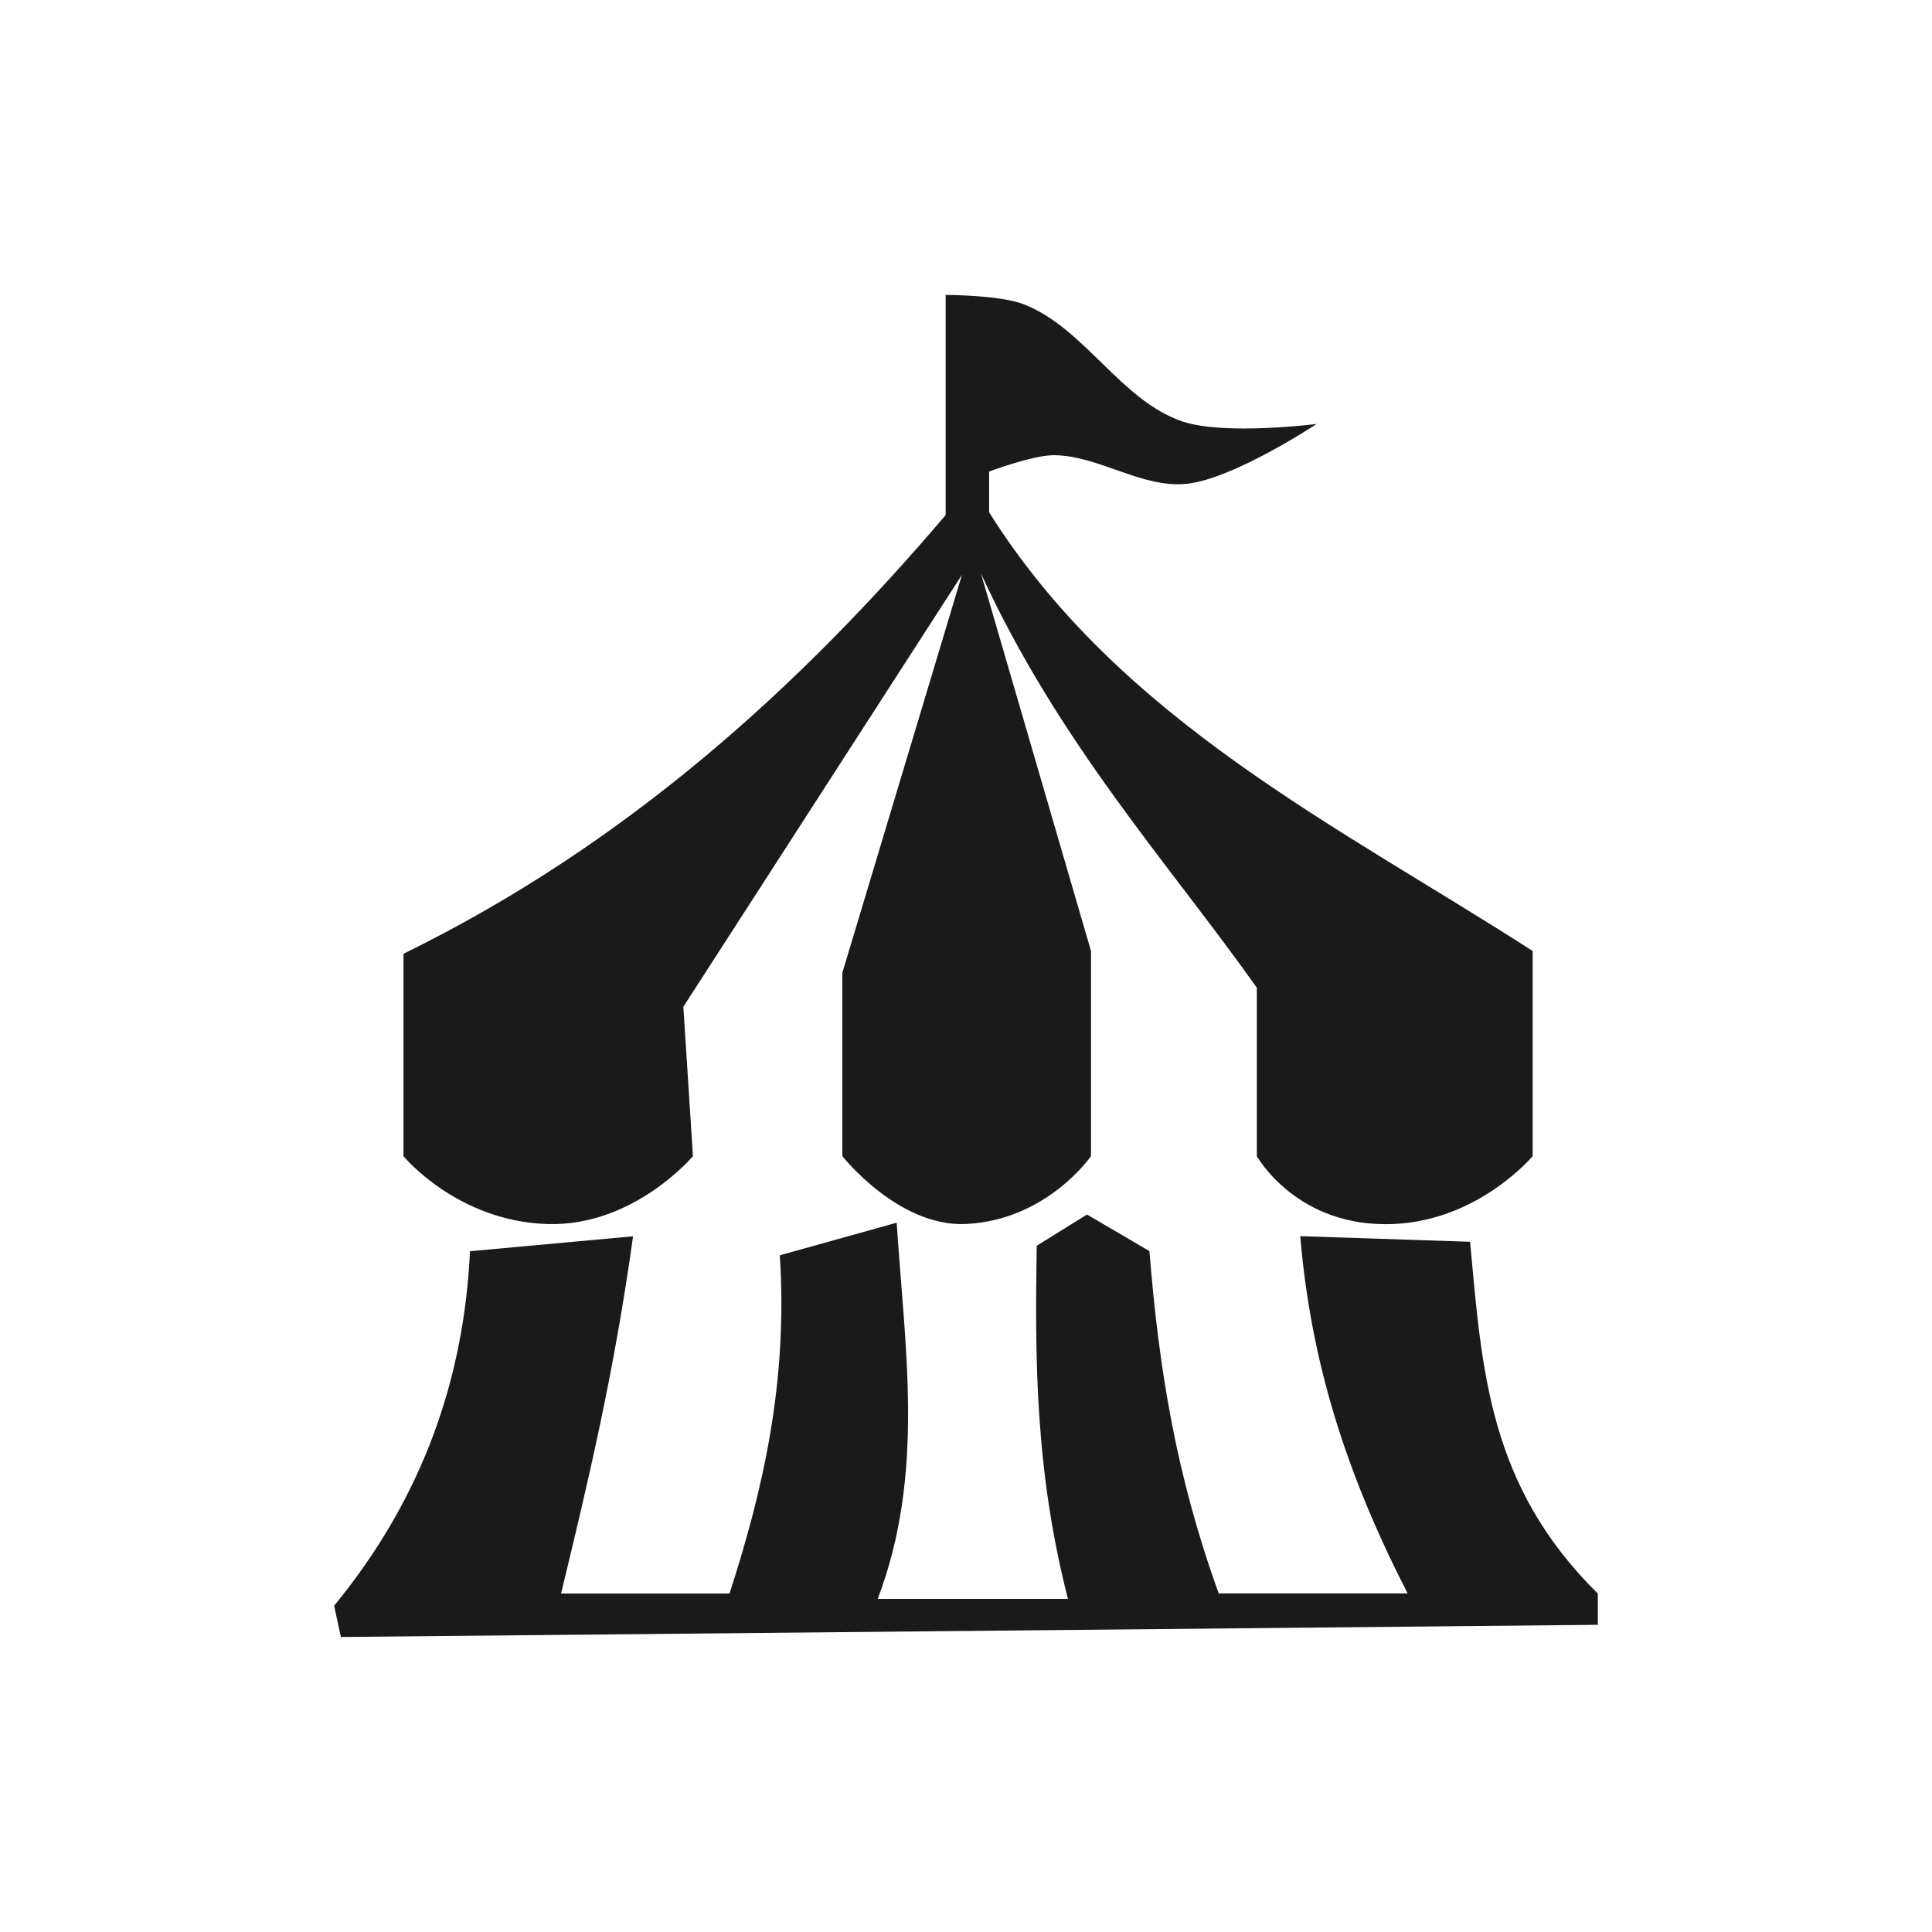 <?xml version="1.0" encoding="UTF-8" standalone="no"?>
<!-- Created with Inkscape (http://www.inkscape.org/) -->

<svg
   xmlns:dc="http://purl.org/dc/elements/1.1/"
   xmlns:cc="http://creativecommons.org/ns#"
   xmlns:rdf="http://www.w3.org/1999/02/22-rdf-syntax-ns#"
   xmlns:svg="http://www.w3.org/2000/svg"
   xmlns="http://www.w3.org/2000/svg"
   xmlns:sodipodi="http://sodipodi.sourceforge.net/DTD/sodipodi-0.dtd"
   xmlns:inkscape="http://www.inkscape.org/namespaces/inkscape"
   width="30"
   height="30"
   id="svg2"
   sodipodi:version="0.32"
   inkscape:version="0.48.4 r9939"
   sodipodi:docname="marijuana.svg"
   inkscape:output_extension="org.inkscape.output.svg.inkscape"
   version="1.1">
  <defs
     id="defs4" />
  <sodipodi:namedview
     id="base"
     pagecolor="#ffffff"
     bordercolor="#666666"
     borderopacity="1.0"
     inkscape:pageopacity="0.0"
     inkscape:pageshadow="2"
     inkscape:zoom="10.276087"
     inkscape:cx="15.344828"
     inkscape:cy="14.482759"
     inkscape:document-units="px"
     inkscape:current-layer="layer1"
     inkscape:window-width="656"
     inkscape:window-height="1029"
     inkscape:window-x="0"
     inkscape:window-y="19"
     showgrid="false"
     inkscape:window-maximized="0" />
  <g
     inkscape:label="Capa 1"
     inkscape:groupmode="layer"
     id="layer1"
     transform="translate(0,-1022.362)">
    <path
       sodipodi:type="arc"
       style="color:#000000;fill:#1a1a1a;stroke:#d4d4d4;stroke-width:1.028;stroke-opacity:1;marker:none;visibility:visible;display:inline;overflow:visible;enable-background:accumulate"
       id="path16617-6-6"
       sodipodi:cx="15.16226"
       sodipodi:cy="16.56851"
       sodipodi:rx="14.008413"
       sodipodi:ry="14.008413"
       d="m 29.171,16.569 a 14.008,14.008 0 1 1 -28.017,0 14.008,14.008 0 1 1 28.017,0 z"
       transform="matrix(0.973,0,0,0.973,330.508,953.632)" />
    <path
       style="fill:#1a1a1a;stroke:#d4d4d4;stroke-width:1px;stroke-linecap:butt;stroke-linejoin:miter;stroke-opacity:1"
       d="m 345.296,957.89 0,11.863 0,0"
       id="path16623-6-2"
       inkscape:connector-curvature="0"
       inkscape:transform-center-y="-5.9314904" />
    <path
       style="fill:#1a1a1a;stroke:#d4d4d4;stroke-width:1px;stroke-linecap:butt;stroke-linejoin:miter;stroke-opacity:1"
       d="m 357.159,969.753 -1.709,0 0,0"
       id="path16623-4-2-0"
       inkscape:connector-curvature="0"
       inkscape:transform-center-x="-0.854382" />
    <path
       style="fill:#1a1a1a;stroke:#d4d4d4;stroke-width:1px;stroke-linecap:butt;stroke-linejoin:miter;stroke-opacity:1"
       d="m 345.296,981.616 0,-2.018 0,0"
       id="path16623-4-3-9-0"
       inkscape:connector-curvature="0"
       inkscape:transform-center-y="1.0091015" />
    <path
       style="fill:#1a1a1a;stroke:#d4d4d4;stroke-width:1px;stroke-linecap:butt;stroke-linejoin:miter;stroke-opacity:1"
       d="m 333.433,969.753 11.863,0 0,0"
       id="path16623-4-3-4-1-0"
       inkscape:connector-curvature="0"
       inkscape:transform-center-x="5.9315" />
    <path
       inkscape:connector-curvature="0"
       sodipodi:nodetypes="cccccccccccccc"
       id="path9518-0-7"
       d="m 15,1025.992 -11.242,9.924 2.248,0 0,12.818 6.745,0 0,-7.564 4.651,0 1.3e-5,7.564 6.591,0 0,-12.818 2.248,0 -11.242,-9.924 0,0 0,0 z"
       style="font-size:12px;fill:none;stroke:none" />
    <path
       style="fill:#1a1a1a;fill-opacity:1;stroke:none"
       d="m 14.684,1026.943 0,3.417 c -2.233,2.624 -4.915,5.096 -8.419,6.812 l 0,3.143 c 0,0 0.831,1.011 2.237,1.054 1.338,0.04 2.258,-1.054 2.258,-1.054 l -0.149,-2.32 4.326,-6.707 -1.857,6.179 0,2.847 c 0,0 0.869,1.104 1.92,1.054 1.259,-0.06 1.941,-1.054 1.941,-1.054 l 0,-3.185 -1.709,-5.863 c 1.211,2.638 2.903,4.487 4.284,6.433 l 0,2.615 c 0,0 0.624,1.123 2.131,1.054 1.322,-0.06 2.152,-1.054 2.152,-1.054 l 0,-3.185 c -2.995,-1.929 -6.407,-3.573 -8.44,-6.812 l 0,-0.633 c 0,0 0.653,-0.246 0.992,-0.254 0.713,0 1.38,0.524 2.089,0.443 0.729,-0.083 2.005,-0.928 2.005,-0.928 0,0 -1.429,0.183 -2.089,-0.04 -0.955,-0.328 -1.51,-1.441 -2.448,-1.814 -0.38,-0.151 -1.224,-0.149 -1.224,-0.149 z m 2.195,14.278 -0.781,0.485 c -0.027,1.744 -0.027,3.485 0.485,5.484 l -2.954,0 c 0.74,-1.947 0.419,-3.895 0.295,-5.842 l -1.815,0.506 c 0.127,1.984 -0.265,3.654 -0.781,5.252 l -2.616,0 c 0.417,-1.718 0.828,-3.447 1.118,-5.547 l -2.532,0.232 c -0.092,1.954 -0.719,3.81 -2.11,5.505 l 0.105,0.485 19.518,-0.189 0,-0.485 c -1.701,-1.678 -1.798,-3.469 -1.984,-5.463 l -2.637,-0.087 c 0.167,1.978 0.72,3.698 1.667,5.547 l -2.933,0 c -0.663,-1.833 -0.928,-3.482 -1.076,-5.315 l -0.971,-0.569 z"
       id="path20244-4"
       inkscape:connector-curvature="0" />
  </g>
</svg>

